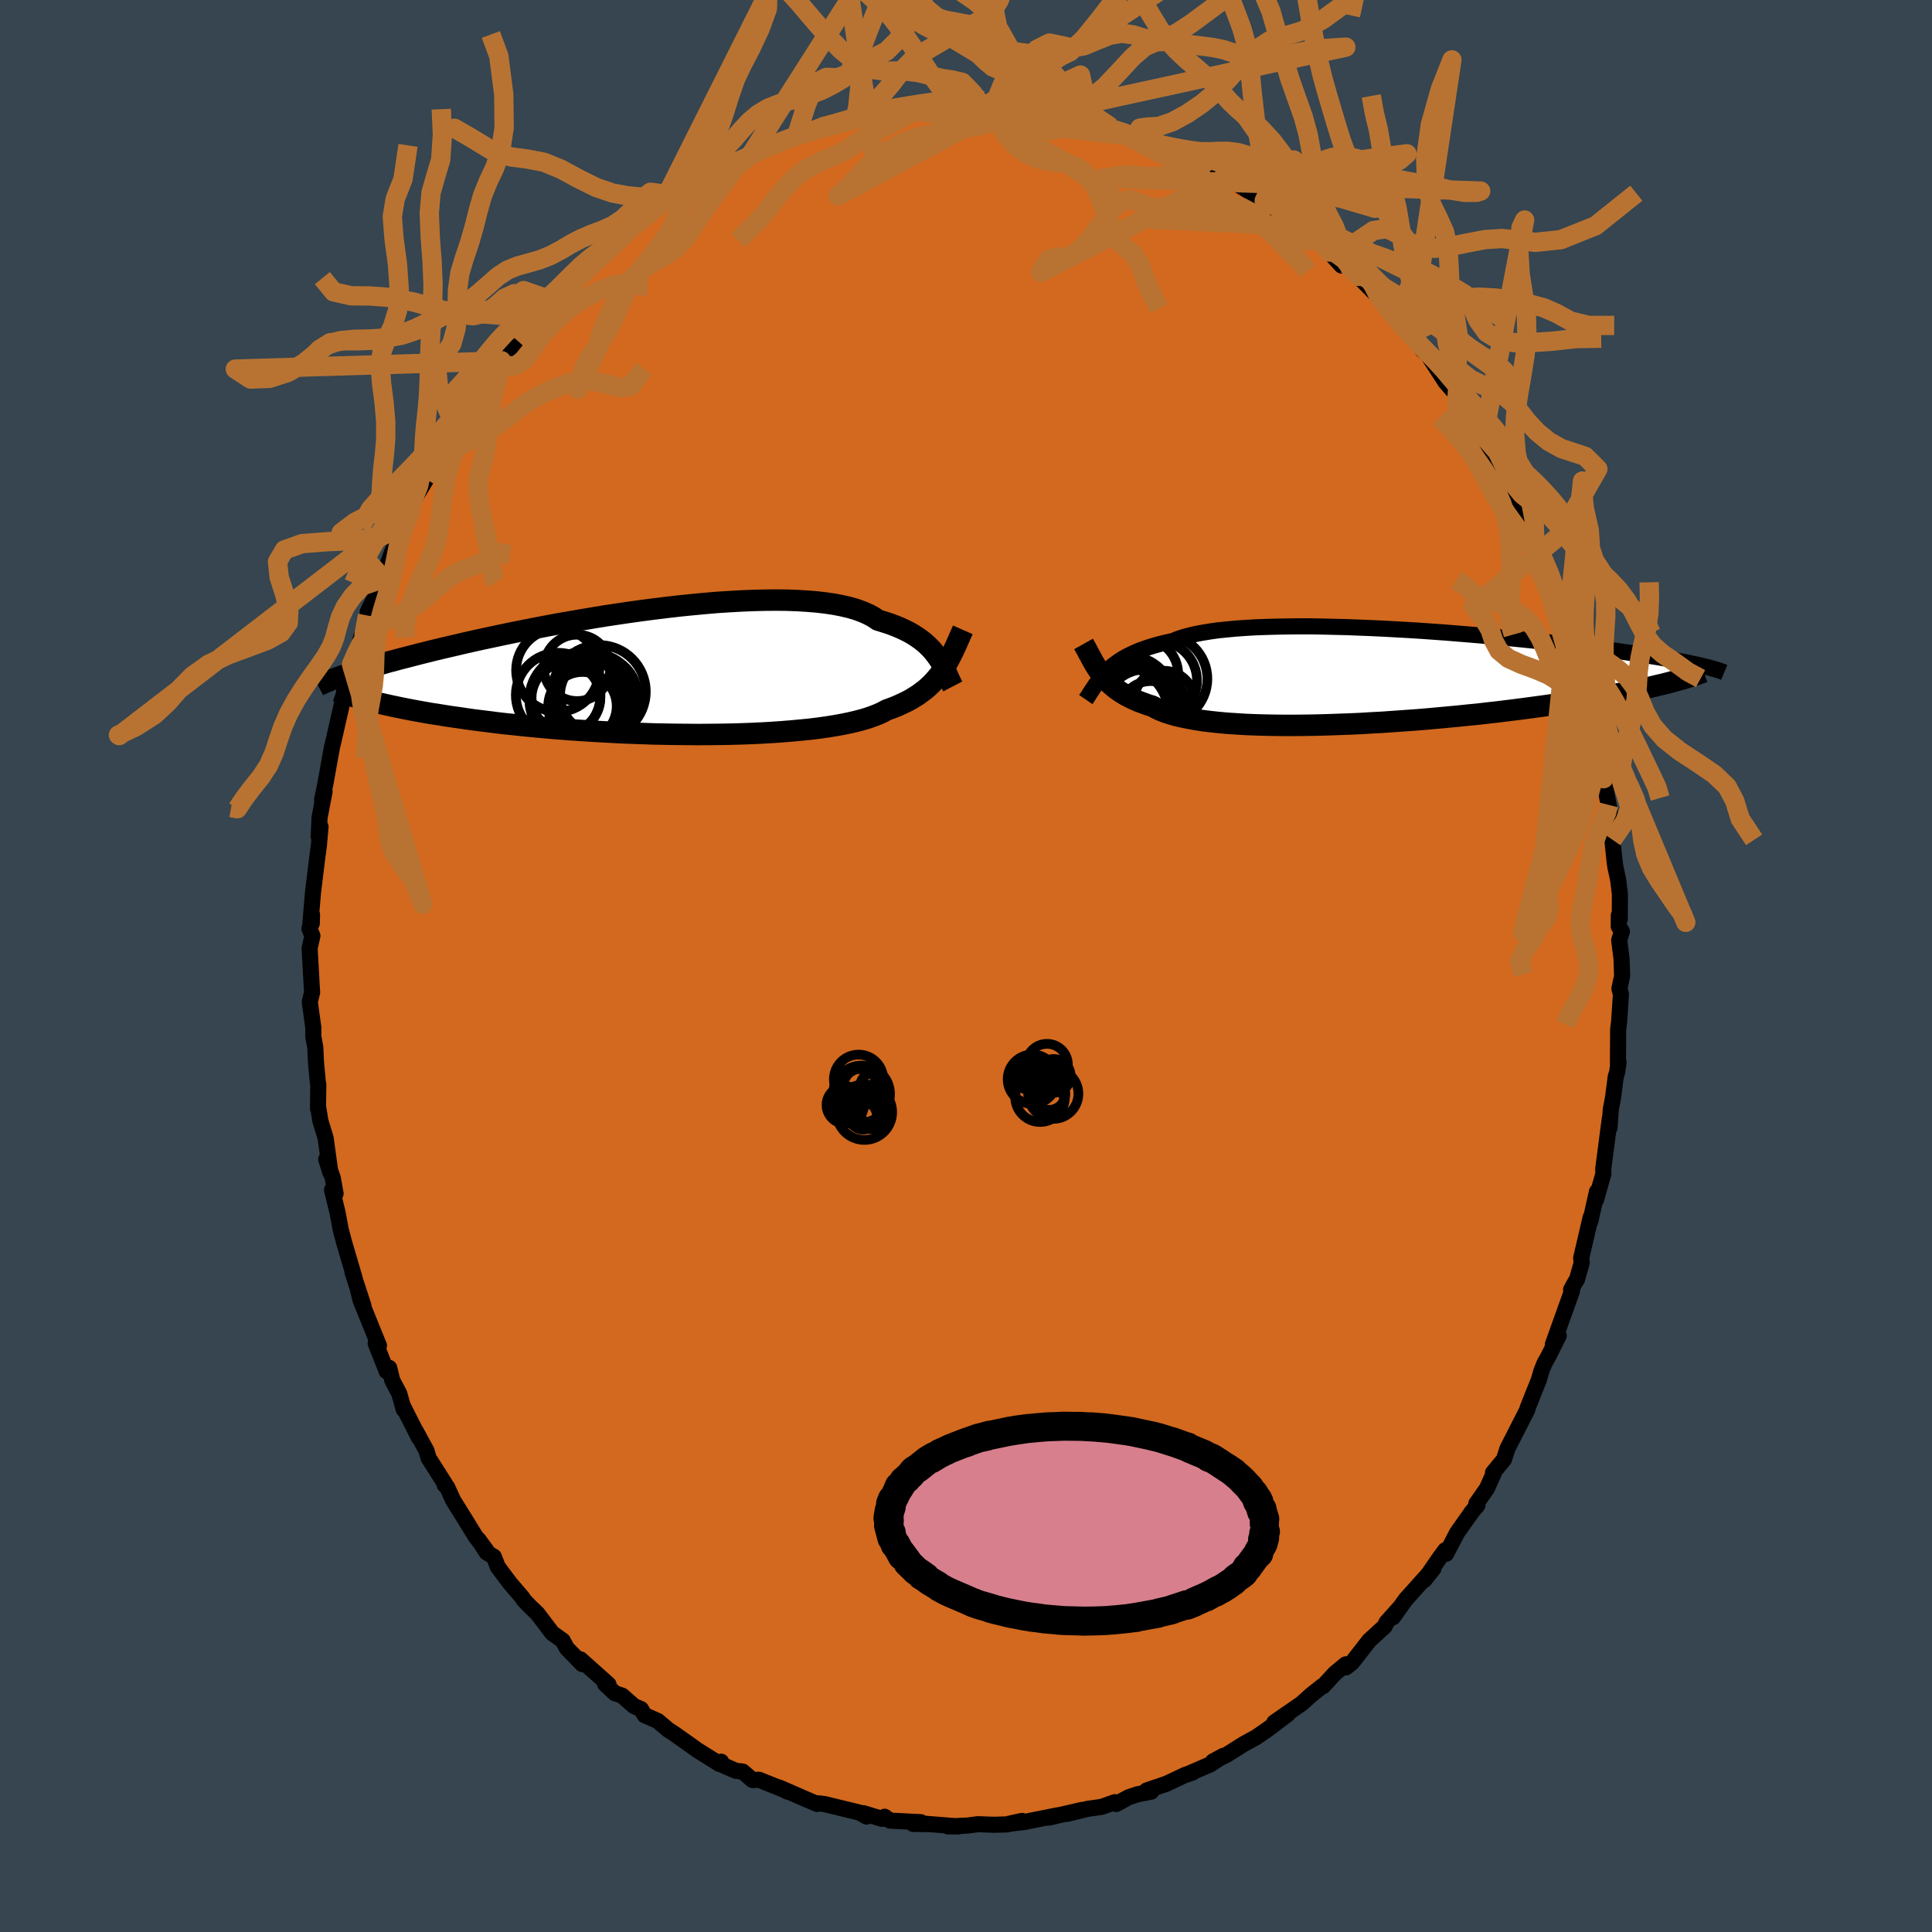 <svg viewBox="-100 -100 200 200" xmlns="http://www.w3.org/2000/svg" width="500" height="500" id="face-svg">
    <defs>
      <clipPath id="leftEyeClipPath">
        <polyline points="29.47,-1.65 29.24,-1.96 29,-2.27 28.73,-2.57 28.43,-2.87 28.11,-3.16 27.76,-3.44 27.38,-3.71 26.97,-3.98 26.54,-4.23 26.07,-4.47 25.57,-4.7 25.04,-4.92 24.48,-5.13 23.89,-5.32 23.27,-5.51 22.81,-5.82 22.29,-6.1 21.7,-6.36 21.05,-6.6 20.33,-6.81 19.56,-6.99 18.73,-7.15 17.85,-7.28 16.91,-7.39 15.92,-7.47 14.89,-7.53 13.81,-7.57 12.69,-7.58 11.54,-7.57 10.36,-7.54 9.15,-7.49 7.91,-7.42 6.65,-7.34 5.37,-7.23 4.09,-7.11 2.79,-6.98 1.49,-6.83 0.18,-6.67 -1.12,-6.5 -2.42,-6.32 -3.71,-6.13 -4.98,-5.94 -6.25,-5.73 -7.49,-5.52 -8.72,-5.31 -9.92,-5.1 -11.1,-4.88 -12.25,-4.66 -13.37,-4.44 -14.47,-4.22 -15.53,-4 -16.56,-3.78 -17.55,-3.57 -18.51,-3.36 -19.44,-3.15 -20.33,-2.94 -21.19,-2.74 -22.01,-2.55 -22.79,-2.36 -23.55,-2.17 -24.27,-1.99 -24.96,-1.81 -25.62,-1.64 -26.25,-1.48 -26.86,-1.31 -27.44,-1.16 -27.99,-1 -28.51,-0.86 -29.01,-0.71 -29.49,-0.57 -29.94,-0.44 -30.36,-0.31 -30.77,-0.19 -31.15,-0.07 -31.51,0.05 -31.84,0.16 -32.16,0.27 -32.46,0.37 -32.74,0.47 -29.31,2.86 -28.88,2.97 -28.43,3.08 -27.96,3.18 -27.48,3.29 -26.97,3.4 -26.45,3.51 -25.91,3.62 -25.35,3.73 -24.78,3.84 -24.18,3.95 -23.56,4.06 -22.92,4.17 -22.26,4.27 -21.58,4.38 -20.88,4.49 -20.15,4.59 -19.41,4.7 -18.64,4.81 -17.84,4.91 -17.02,5.01 -16.18,5.12 -15.32,5.22 -14.42,5.31 -13.51,5.41 -12.57,5.5 -11.61,5.59 -10.62,5.68 -9.62,5.76 -8.59,5.84 -7.55,5.91 -6.49,5.98 -5.41,6.04 -4.32,6.1 -3.22,6.16 -2.1,6.2 -0.98,6.24 0.15,6.28 1.28,6.3 2.42,6.32 3.55,6.33 4.68,6.34 5.81,6.33 6.93,6.32 8.04,6.3 9.13,6.27 10.21,6.23 11.27,6.18 12.31,6.12 13.32,6.05 14.31,5.97 15.27,5.88 16.2,5.79 17.09,5.68 17.95,5.56 18.77,5.43 19.55,5.29 20.29,5.14 20.98,4.98 21.63,4.81 22.24,4.63 22.8,4.43 23.31,4.23 23.77,4.02 24.19,3.79 24.72,3.6 25.23,3.4 25.71,3.18 26.18,2.96 26.62,2.73 27.03,2.48 27.43,2.23 27.8,1.96 28.16,1.69 28.49,1.4 28.81,1.1 29.11,0.78 29.39,0.46 29.66,0.12 29.91,-0.23" />
      </clipPath>
      <clipPath id="rightEyeClipPath">
        <polyline points="-29.33,-0.67 -29.05,-0.94 -28.75,-1.19 -28.42,-1.44 -28.08,-1.68 -27.71,-1.92 -27.32,-2.14 -26.9,-2.35 -26.45,-2.56 -25.98,-2.76 -25.48,-2.94 -24.95,-3.12 -24.39,-3.29 -23.81,-3.45 -23.19,-3.6 -22.55,-3.74 -22.05,-3.94 -21.49,-4.13 -20.88,-4.3 -20.2,-4.46 -19.47,-4.6 -18.68,-4.73 -17.83,-4.85 -16.94,-4.94 -15.99,-5.03 -15,-5.1 -13.97,-5.16 -12.89,-5.2 -11.78,-5.23 -10.63,-5.25 -9.46,-5.26 -8.25,-5.26 -7.03,-5.24 -5.79,-5.21 -4.53,-5.18 -3.26,-5.13 -1.98,-5.08 -0.7,-5.02 0.58,-4.95 1.86,-4.88 3.14,-4.8 4.4,-4.71 5.66,-4.62 6.89,-4.52 8.11,-4.42 9.31,-4.32 10.49,-4.21 11.64,-4.1 12.77,-3.99 13.87,-3.88 14.94,-3.77 15.97,-3.65 16.98,-3.54 17.95,-3.43 18.89,-3.31 19.79,-3.2 20.66,-3.09 21.5,-2.98 22.3,-2.87 23.07,-2.77 23.8,-2.66 24.5,-2.56 25.18,-2.46 25.82,-2.36 26.44,-2.27 27.02,-2.17 27.59,-2.08 28.12,-1.99 28.63,-1.9 29.12,-1.82 29.58,-1.73 30.02,-1.65 30.43,-1.57 30.82,-1.49 31.19,-1.41 31.53,-1.34 31.86,-1.27 32.17,-1.2 32.45,-1.13 32.72,-1.06 28.98,0.53 28.55,0.64 28.1,0.75 27.63,0.86 27.14,0.98 26.63,1.09 26.11,1.21 25.56,1.32 25,1.44 24.41,1.56 23.8,1.68 23.18,1.8 22.53,1.92 21.86,2.03 21.17,2.15 20.46,2.27 19.72,2.39 18.97,2.52 18.18,2.64 17.38,2.76 16.55,2.88 15.69,3 14.81,3.12 13.91,3.24 12.98,3.36 12.02,3.48 11.05,3.6 10.05,3.71 9.03,3.83 7.99,3.93 6.93,4.04 5.86,4.14 4.77,4.24 3.67,4.34 2.55,4.43 1.42,4.51 0.29,4.59 -0.85,4.67 -1.99,4.73 -3.14,4.8 -4.28,4.85 -5.42,4.89 -6.55,4.93 -7.67,4.96 -8.78,4.98 -9.88,4.99 -10.96,4.99 -12.02,4.98 -13.05,4.96 -14.06,4.93 -15.04,4.89 -15.99,4.83 -16.91,4.77 -17.79,4.69 -18.64,4.6 -19.44,4.5 -20.2,4.38 -20.92,4.25 -21.59,4.11 -22.22,3.96 -22.8,3.79 -23.33,3.62 -23.81,3.43 -24.25,3.22 -24.63,3.01 -25.14,2.85 -25.63,2.67 -26.09,2.5 -26.52,2.31 -26.94,2.11 -27.33,1.91 -27.7,1.69 -28.04,1.47 -28.37,1.24 -28.67,1 -28.96,0.75 -29.23,0.5 -29.48,0.24 -29.71,-0.03 -29.93,-0.31" />
      </clipPath>
      <filter id="fuzzy">
        <feTurbulence id="turbulence" baseFrequency="0.05" numOctaves="3" type="noise" result="noise" />
        <feDisplacementMap in="SourceGraphic" in2="noise" scale="2" />
      </filter>
      <linearGradient id="rainbowGradient" x1="0%" y1="0%" x2="100%" y2="0%">
        <stop offset="0%" style="stop-color: [object Object]; stop-opacity: 1" />
        <stop offset="50%" style="stop-color: [object Object]; stop-opacity: 1" />
        <stop offset="100%" style="stop-color: [object Object]; stop-opacity: 1" />
      </linearGradient>
    </defs>
    <rect x="-100" y="-100" width="100%" height="100%" fill="rgb(54, 69, 79)" />
    <polyline id="faceContour" points="67.86,-0.75 67.92,1.02 67.64,2.36 67.8,2.91 67.61,5.75 67.51,6.58 67.49,10.44 67.55,9.98 67.41,10.99 67.26,11.46 66.97,13.7 66.75,14.83 66.62,16.74 66.65,15.77 66.01,20.67 65.97,20.96 65.98,21.51 65.22,24.2 65.32,23.35 64.62,26.47 64.66,26.04 63.68,30.24 63.74,30.71 63.24,32.47 63.06,32.73 62.64,33.5 62.74,33.62 60.75,39.18 61.22,37.96 61.36,38.26 60.35,40.29 59.88,41.14 59.56,41.94 59.3,42.85 58.84,43.99 58.13,45.78 58.11,45.92 56.05,49.96 55.69,51.08 54.55,52.46 54.63,52.52 53.93,54.08 52.82,55.67 52.95,55.82 52.31,56.57 52.31,56.59 50.85,58.65 49.7,60.85 49.61,60.48 48.99,61.32 47.45,63.56 48.4,62.36 45.54,65.55 45.09,66.17 44.21,67.41 44.8,66.53 43.53,67.95 43.34,68.36 41.74,69.83 39.97,72.1 39.35,72.6 39.32,72.29 38.18,73.23 36.97,74.55 36.89,74.54 35.72,75.47 34.76,76.34 31.91,78.31 32.66,77.79 33.32,77.44 31.31,78.96 30.05,79.83 28.77,80.53 26.96,81.67 25.57,82.34 26.65,81.76 25.28,82.65 22.88,83.69 23.45,83.49 22.71,83.73 20.76,84.65 18.7,85.35 19.18,85.47 17.73,85.75 16.82,86.06 15.55,86.75 15.42,86.56 14.03,87.05 12.65,87.24 10.46,87.77 11.98,87.37 8.56,88.16 9.49,87.92 6.69,88.48 6.07,88.61 4.43,88.8 5.8,88.5 4.26,88.86 2.93,88.9 1.23,88.84 0.16,88.98 -1.86,89.07 -0.77,89.07 -4.65,88.76 -4.19,88.83 -5.47,88.81 -4.68,88.63 -7.87,88.47 -8.42,88.07 -8.68,88.29 -10.63,87.7 -10.3,88.05 -11.01,87.64 -14.68,86.75 -15.29,86.68 -15.4,86.75 -16.92,86.1 -19.37,85.03 -18.45,85.48 -18.33,85.48 -21.43,84.24 -22.1,84.27 -23.12,83.39 -23.84,83.31 -25.16,82.73 -25.35,82.37 -25.51,82.61 -27.8,81.18 -28.75,80.5 -30.29,79.41 -30.8,79.09 -31.91,78.15 -33.26,77.56 -33.65,76.92 -34.37,76.61 -35.6,75.53 -36.35,75.28 -37.36,74.33 -37.01,74.37 -39.91,71.78 -39.72,72.27 -40.58,71.38 -41.31,70.64 -41.75,69.83 -42.83,69.06 -44.38,67.02 -45.11,66.33 -45.77,65.64 -45.91,65.4 -47.18,63.92 -48.47,62.2 -48.88,61.15 -49.62,60.71 -50.49,59.36 -49.58,60.6 -50.74,59.1 -52.02,57.03 -53.09,55.31 -53.71,53.95 -53.97,53.72 -53.91,53.65 -55.63,50.94 -55.85,50.18 -56.95,48.16 -56.63,48.84 -58.27,45.6 -58.21,45.9 -58.67,44.26 -59.39,42.9 -59.71,41.6 -59.97,41.96 -61.11,39.07 -60.77,39.3 -62.67,34.61 -63.02,33.19 -62.37,35.2 -63.51,31.7 -63.28,32.35 -63.9,30.24 -64.36,28.68 -64.74,27.24 -65.05,25.55 -65.63,23.18 -65.26,23.56 -65.55,21.95 -66.23,20.01 -65.8,21.38 -66.29,17.81 -66.84,16.02 -67.04,14.75 -67.08,14.77 -67.05,12.25 -67.1,12.01 -67.29,9.97 -67.36,8.43 -67.57,7.28 -67.56,6.42 -67.93,3.72 -67.69,2.72 -67.72,2.27 -67.95,-1.83 -67.66,-3.12 -67.97,-3.89 -67.72,-4.42 -67.7,-5.32 -67.87,-4.43 -67.59,-7.7 -67.18,-11.04 -66.99,-12.46 -66.82,-14.41 -67.01,-13.4 -66.92,-15.36 -66.4,-18.06 -66.66,-17.18 -66.3,-18.96 -65.89,-21.24 -65.62,-22.72 -65.62,-22.74 -65.56,-22.94 -64.43,-27.88 -64.28,-29.27 -64,-28.8 -63.32,-31.35 -63.61,-31.23 -63.21,-32.34 -62.54,-34.06 -62.78,-33.44 -61.95,-36.28 -61.93,-36.68 -61.16,-38.24 -60.33,-40.09 -59.93,-41.43 -59.35,-43.01 -58.28,-45.56 -57.49,-47.05 -57.46,-46.94 -57.75,-46.64 -57.62,-47.49 -55.8,-50.51 -55.87,-50.4 -54.38,-53.18 -53.76,-54.05 -54.49,-53.23 -52.59,-56.2 -53.11,-55.17 -52.05,-57 -51.32,-58.3 -50.67,-58.79 -49.39,-61.24 -48.19,-62.31 -48.09,-62.66 -48.26,-62.62 -46.52,-64.81 -45.08,-66.31 -44.91,-66.73 -45.06,-66.88 -42.75,-68.85 -42.37,-69.18 -41.58,-70.27 -42.14,-69.66 -39.23,-72.73 -39.53,-72.58 -37.1,-74.6 -37.67,-73.84 -36.74,-74.94 -35.4,-75.62 -33.64,-77.3 -33.48,-77.33 -31.37,-79.01 -31.46,-78.95 -30.54,-79.37 -29.52,-79.95 -30.09,-79.6 -27.55,-81.1 -28.52,-80.96 -24.61,-82.88 -25.84,-82.32 -24.81,-82.79 -21.87,-84.01 -22.35,-83.88 -21.4,-84.38 -21.73,-84.44 -18.01,-85.89 -17.43,-85.96 -17.52,-86 -15.94,-86.43 -14.47,-87.12 -13.79,-86.9 -11.48,-87.56 -11,-87.83 -10.77,-87.79 -9.95,-88.17 -8.65,-88.33 -6.69,-88.37 -6.5,-88.61 -5.56,-88.74 -3.8,-88.71 -1.62,-89.12 -1.81,-89.07 -0.48,-89.17 0.57,-89.06 1.76,-88.85 2.74,-88.9 3.79,-88.79 2.57,-88.96 3.68,-88.79 5.37,-88.75 7.83,-88.25 7.83,-88.21 9.47,-87.91 10.51,-87.91 10.5,-88.01 12.91,-87.4 15.01,-86.83 14.06,-86.8 16.69,-86.26 17.57,-85.86 17.39,-85.8 18.52,-85.5 18.79,-85.28 22.05,-84.16 21.3,-84.63 24.36,-82.97 24.67,-82.79 24.56,-82.89 25.24,-82.48 26.11,-82.13 26.83,-81.62 28.4,-80.74 30.87,-79.22 30.32,-79.31 32.38,-78.34 33.65,-77.11 32.18,-78.16 34.45,-76.59 35.37,-75.93 36.19,-75.23 36.8,-74.86 37.6,-73.91 38.88,-72.51 39.2,-72.63 39.42,-72.61 40.62,-71.39 42.37,-69.6 42.73,-69.3 44.04,-67.56 44.68,-66.89 44.51,-67.02 46.04,-65.43 47.57,-63.51 47.26,-63.75 47.74,-63.38 49.64,-60.45 50.91,-58.99 50.8,-58.57 51.19,-58.18 52.83,-55.77 53.21,-55.44 54.24,-53.61 53.59,-54.85 54.49,-53.01 56.2,-50.14 57.06,-48.05 57.07,-48.42 57.1,-48.2 58.07,-45.68 58.88,-44.05 59.34,-43.69 59.21,-43.17 59.75,-42.35 61.03,-39.33 60.75,-39.76 61.55,-37.28 61.81,-36.19 62.32,-35 62.81,-33.19 62.94,-33.08 63.54,-30.89 64.22,-28.89 64.03,-29.68 64.13,-28.36 64.87,-25.79 65.09,-25.46 65.02,-24.58 65.68,-21.87 66.22,-19.82 66.01,-19.39 66.52,-16.68 66.63,-16.13 66.78,-14.92 66.91,-13.08 67.15,-10.75 67.22,-10.27 67.51,-8.93 67.69,-7.45 67.68,-4.84 67.58,-5.24 67.57,-4.1 67.9,-3.58 67.62,-2.67 67.86,-0.75 67.92,1.02" fill="rgb(210, 105, 30)" stroke="black" stroke-width="1.667" stroke-linejoin="round" filter="url(#fuzzy)" />
    <g transform="translate(43.94 -29.9)">
      <polyline id="rightCountour" points="-29.33,-0.67 -29.05,-0.94 -28.75,-1.19 -28.42,-1.44 -28.08,-1.68 -27.71,-1.92 -27.32,-2.14 -26.9,-2.35 -26.45,-2.56 -25.98,-2.76 -25.48,-2.94 -24.95,-3.12 -24.39,-3.29 -23.81,-3.45 -23.19,-3.6 -22.55,-3.74 -22.05,-3.94 -21.49,-4.13 -20.88,-4.3 -20.2,-4.46 -19.47,-4.6 -18.68,-4.73 -17.83,-4.85 -16.94,-4.94 -15.99,-5.03 -15,-5.1 -13.97,-5.16 -12.89,-5.2 -11.78,-5.23 -10.63,-5.25 -9.46,-5.26 -8.25,-5.26 -7.03,-5.24 -5.79,-5.21 -4.53,-5.18 -3.26,-5.13 -1.98,-5.08 -0.7,-5.02 0.58,-4.95 1.86,-4.88 3.14,-4.8 4.4,-4.71 5.66,-4.62 6.89,-4.52 8.11,-4.42 9.31,-4.32 10.49,-4.21 11.64,-4.1 12.77,-3.99 13.87,-3.88 14.94,-3.77 15.97,-3.65 16.98,-3.54 17.95,-3.43 18.89,-3.31 19.79,-3.2 20.66,-3.09 21.5,-2.98 22.3,-2.87 23.07,-2.77 23.8,-2.66 24.5,-2.56 25.18,-2.46 25.82,-2.36 26.44,-2.27 27.02,-2.17 27.59,-2.08 28.12,-1.99 28.63,-1.9 29.12,-1.82 29.58,-1.73 30.02,-1.65 30.43,-1.57 30.82,-1.49 31.19,-1.41 31.53,-1.34 31.86,-1.27 32.17,-1.2 32.45,-1.13 32.72,-1.06 28.98,0.53 28.55,0.64 28.1,0.75 27.63,0.86 27.14,0.98 26.63,1.09 26.11,1.21 25.56,1.32 25,1.44 24.41,1.56 23.8,1.68 23.18,1.8 22.53,1.92 21.86,2.03 21.17,2.15 20.46,2.27 19.72,2.39 18.97,2.52 18.18,2.64 17.38,2.76 16.55,2.88 15.69,3 14.81,3.12 13.91,3.24 12.98,3.36 12.02,3.48 11.05,3.6 10.05,3.71 9.03,3.83 7.99,3.93 6.93,4.04 5.86,4.14 4.77,4.24 3.67,4.34 2.55,4.43 1.42,4.51 0.29,4.59 -0.85,4.67 -1.99,4.73 -3.14,4.8 -4.28,4.85 -5.42,4.89 -6.55,4.93 -7.67,4.96 -8.78,4.98 -9.88,4.99 -10.96,4.99 -12.02,4.98 -13.05,4.96 -14.06,4.93 -15.04,4.89 -15.99,4.83 -16.91,4.77 -17.79,4.69 -18.64,4.6 -19.44,4.5 -20.2,4.38 -20.92,4.25 -21.59,4.11 -22.22,3.96 -22.8,3.79 -23.33,3.62 -23.81,3.43 -24.25,3.22 -24.63,3.01 -25.14,2.85 -25.63,2.67 -26.09,2.5 -26.52,2.31 -26.94,2.11 -27.33,1.91 -27.7,1.69 -28.04,1.47 -28.37,1.24 -28.67,1 -28.96,0.75 -29.23,0.5 -29.48,0.24 -29.71,-0.03 -29.93,-0.31" fill="white" stroke="white" stroke-width="0" stroke-linejoin="round" filter="url(#fuzzy)" />
    </g>
    <g transform="translate(-32.39 -30.3)">
      <polyline id="leftCountour" points="29.47,-1.65 29.24,-1.96 29,-2.27 28.73,-2.57 28.43,-2.87 28.11,-3.16 27.76,-3.44 27.38,-3.71 26.97,-3.98 26.54,-4.23 26.07,-4.47 25.57,-4.7 25.04,-4.92 24.48,-5.13 23.89,-5.32 23.27,-5.51 22.81,-5.82 22.29,-6.1 21.7,-6.36 21.05,-6.6 20.33,-6.81 19.56,-6.99 18.73,-7.15 17.85,-7.28 16.91,-7.39 15.92,-7.47 14.89,-7.53 13.81,-7.57 12.69,-7.58 11.54,-7.57 10.36,-7.54 9.15,-7.49 7.91,-7.42 6.65,-7.34 5.37,-7.23 4.09,-7.11 2.79,-6.98 1.49,-6.83 0.18,-6.67 -1.12,-6.5 -2.42,-6.32 -3.71,-6.13 -4.98,-5.94 -6.25,-5.73 -7.49,-5.52 -8.72,-5.31 -9.92,-5.1 -11.1,-4.88 -12.25,-4.66 -13.37,-4.44 -14.47,-4.22 -15.53,-4 -16.56,-3.78 -17.55,-3.57 -18.51,-3.36 -19.44,-3.15 -20.33,-2.94 -21.19,-2.74 -22.01,-2.55 -22.79,-2.36 -23.55,-2.17 -24.27,-1.99 -24.96,-1.81 -25.62,-1.64 -26.25,-1.48 -26.86,-1.31 -27.44,-1.16 -27.99,-1 -28.51,-0.86 -29.01,-0.71 -29.49,-0.57 -29.94,-0.44 -30.36,-0.31 -30.77,-0.19 -31.15,-0.07 -31.51,0.05 -31.84,0.16 -32.16,0.27 -32.46,0.37 -32.74,0.47 -29.31,2.86 -28.88,2.97 -28.43,3.08 -27.96,3.18 -27.48,3.29 -26.97,3.4 -26.45,3.51 -25.91,3.62 -25.35,3.73 -24.78,3.84 -24.18,3.95 -23.56,4.06 -22.92,4.17 -22.26,4.27 -21.58,4.38 -20.88,4.49 -20.15,4.59 -19.41,4.7 -18.64,4.81 -17.84,4.91 -17.02,5.01 -16.18,5.12 -15.32,5.22 -14.42,5.31 -13.51,5.41 -12.57,5.5 -11.61,5.59 -10.62,5.68 -9.62,5.76 -8.59,5.84 -7.55,5.91 -6.49,5.98 -5.41,6.04 -4.32,6.1 -3.22,6.16 -2.1,6.2 -0.98,6.24 0.15,6.28 1.28,6.3 2.42,6.32 3.55,6.33 4.68,6.34 5.81,6.33 6.93,6.32 8.04,6.3 9.13,6.27 10.21,6.23 11.27,6.18 12.31,6.12 13.32,6.05 14.31,5.97 15.27,5.88 16.2,5.79 17.09,5.68 17.95,5.56 18.77,5.43 19.55,5.29 20.29,5.14 20.98,4.98 21.63,4.81 22.24,4.63 22.8,4.43 23.31,4.23 23.77,4.02 24.19,3.79 24.72,3.6 25.23,3.4 25.71,3.18 26.18,2.96 26.62,2.73 27.03,2.48 27.43,2.23 27.8,1.96 28.16,1.69 28.49,1.4 28.81,1.1 29.11,0.78 29.39,0.46 29.66,0.12 29.91,-0.23" fill="white" stroke="white" stroke-width="0" stroke-linejoin="round" filter="url(#fuzzy)" />
    </g>
    <g transform="translate(43.94 -29.9)">
      <polyline id="rightUpper" points="-31.54,2.32 -31.32,2 -31.12,1.68 -30.92,1.37 -30.71,1.06 -30.51,0.76 -30.29,0.46 -30.07,0.17 -29.84,-0.12 -29.59,-0.4 -29.33,-0.67 -29.05,-0.94 -28.75,-1.19 -28.42,-1.44 -28.08,-1.68 -27.71,-1.92 -27.32,-2.14 -26.9,-2.35 -26.45,-2.56 -25.98,-2.76 -25.48,-2.94 -24.95,-3.12 -24.39,-3.29 -23.81,-3.45 -23.19,-3.6 -22.55,-3.74 -22.05,-3.94 -21.49,-4.13 -20.88,-4.3 -20.2,-4.46 -19.47,-4.6 -18.68,-4.73 -17.83,-4.85 -16.94,-4.94 -15.99,-5.03 -15,-5.1 -13.97,-5.16 -12.89,-5.2 -11.78,-5.23 -10.63,-5.25 -9.46,-5.26 -8.25,-5.26 -7.03,-5.24 -5.79,-5.21 -4.53,-5.18 -3.26,-5.13 -1.98,-5.08 -0.7,-5.02 0.58,-4.95 1.86,-4.88 3.14,-4.8 4.4,-4.71 5.66,-4.62 6.89,-4.52 8.11,-4.42 9.31,-4.32 10.49,-4.21 11.64,-4.1 12.77,-3.99 13.87,-3.88 14.94,-3.77 15.97,-3.65 16.98,-3.54 17.95,-3.43 18.89,-3.31 19.79,-3.2 20.66,-3.09 21.5,-2.98 22.3,-2.87 23.07,-2.77 23.8,-2.66 24.5,-2.56 25.18,-2.46 25.82,-2.36 26.44,-2.27 27.02,-2.17 27.59,-2.08 28.12,-1.99 28.63,-1.9 29.12,-1.82 29.58,-1.73 30.02,-1.65 30.43,-1.57 30.82,-1.49 31.19,-1.41 31.53,-1.34 31.86,-1.27 32.17,-1.2 32.45,-1.13 32.72,-1.06 32.97,-1 33.21,-0.93 33.43,-0.87 33.63,-0.81 33.82,-0.76 33.99,-0.7 34.15,-0.64 34.3,-0.59 34.43,-0.54 34.55,-0.49" fill="none" stroke="black" stroke-width="1.667" stroke-linejoin="round" filter="url(#fuzzy)" />
      <polyline id="rightLower" points="-31.77,-3.44 -31.58,-3.1 -31.4,-2.77 -31.23,-2.44 -31.05,-2.12 -30.88,-1.8 -30.71,-1.49 -30.53,-1.19 -30.34,-0.89 -30.14,-0.59 -29.93,-0.31 -29.71,-0.03 -29.48,0.24 -29.23,0.5 -28.96,0.75 -28.67,1 -28.37,1.24 -28.04,1.47 -27.7,1.69 -27.33,1.91 -26.94,2.11 -26.52,2.31 -26.09,2.5 -25.63,2.67 -25.14,2.85 -24.63,3.01 -24.25,3.22 -23.81,3.43 -23.33,3.62 -22.8,3.79 -22.22,3.96 -21.59,4.11 -20.92,4.25 -20.2,4.38 -19.44,4.5 -18.64,4.6 -17.79,4.69 -16.91,4.77 -15.99,4.83 -15.04,4.89 -14.06,4.93 -13.05,4.96 -12.02,4.98 -10.96,4.99 -9.88,4.99 -8.78,4.98 -7.67,4.96 -6.55,4.93 -5.42,4.89 -4.28,4.85 -3.14,4.8 -1.99,4.73 -0.85,4.67 0.29,4.59 1.42,4.51 2.55,4.43 3.67,4.34 4.77,4.24 5.86,4.14 6.93,4.04 7.99,3.93 9.03,3.83 10.05,3.71 11.05,3.6 12.02,3.48 12.98,3.36 13.91,3.24 14.81,3.12 15.69,3 16.55,2.88 17.38,2.76 18.18,2.64 18.97,2.52 19.72,2.39 20.46,2.27 21.17,2.15 21.86,2.03 22.53,1.92 23.18,1.8 23.8,1.68 24.41,1.56 25,1.44 25.56,1.32 26.11,1.21 26.63,1.09 27.14,0.98 27.63,0.86 28.1,0.75 28.55,0.64 28.98,0.53 29.4,0.41 29.8,0.3 30.18,0.2 30.54,0.09 30.9,-0.02 31.23,-0.13 31.55,-0.23 31.86,-0.34 32.15,-0.44 32.43,-0.54" fill="none" stroke="black" stroke-width="2.222" stroke-linejoin="round" filter="url(#fuzzy)" />
      <circle r="3.22" cx="-24.821" cy="3.625" stroke="black" fill="none" stroke-width="1.0" filter="url(#fuzzy)" clip-path="url(#rightEyeClipPath)" /><circle r="4.576" cx="-23.531" cy="0.17" stroke="black" fill="none" stroke-width="1.0" filter="url(#fuzzy)" clip-path="url(#rightEyeClipPath)" /><circle r="3.552" cx="-25.806" cy="2.745" stroke="black" fill="none" stroke-width="1.0" filter="url(#fuzzy)" clip-path="url(#rightEyeClipPath)" /><circle r="4.334" cx="-25.336" cy="3.52" stroke="black" fill="none" stroke-width="1.0" filter="url(#fuzzy)" clip-path="url(#rightEyeClipPath)" /><circle r="4.746" cx="-27.136" cy="2.535" stroke="black" fill="none" stroke-width="1.0" filter="url(#fuzzy)" clip-path="url(#rightEyeClipPath)" /><circle r="3.128" cx="-23.431" cy="2.465" stroke="black" fill="none" stroke-width="1.0" filter="url(#fuzzy)" clip-path="url(#rightEyeClipPath)" /><circle r="4.124" cx="-24.151" cy="0.355" stroke="black" fill="none" stroke-width="1.0" filter="url(#fuzzy)" clip-path="url(#rightEyeClipPath)" /><circle r="3.746" cx="-26.631" cy="2.42" stroke="black" fill="none" stroke-width="1.0" filter="url(#fuzzy)" clip-path="url(#rightEyeClipPath)" /><circle r="4.96" cx="-27.951" cy="3.8" stroke="black" fill="none" stroke-width="1.0" filter="url(#fuzzy)" clip-path="url(#rightEyeClipPath)" /><circle r="3.688" cx="-25.661" cy="-0.31" stroke="black" fill="none" stroke-width="1.0" filter="url(#fuzzy)" clip-path="url(#rightEyeClipPath)" />
      </g>
    <g transform="translate(-32.39 -30.3)">
      <polyline id="leftUpper" points="31.02,1.36 30.88,1.09 30.75,0.81 30.61,0.52 30.48,0.22 30.34,-0.09 30.19,-0.4 30.04,-0.71 29.86,-1.02 29.68,-1.34 29.47,-1.65 29.24,-1.96 29,-2.27 28.73,-2.57 28.43,-2.87 28.11,-3.16 27.76,-3.44 27.38,-3.71 26.97,-3.98 26.54,-4.23 26.07,-4.47 25.57,-4.7 25.04,-4.92 24.48,-5.13 23.89,-5.32 23.27,-5.51 22.81,-5.82 22.29,-6.1 21.7,-6.36 21.05,-6.6 20.33,-6.81 19.56,-6.99 18.73,-7.15 17.85,-7.28 16.91,-7.39 15.92,-7.47 14.89,-7.53 13.81,-7.57 12.69,-7.58 11.54,-7.57 10.36,-7.54 9.15,-7.49 7.91,-7.42 6.65,-7.34 5.37,-7.23 4.09,-7.11 2.79,-6.98 1.49,-6.83 0.18,-6.67 -1.12,-6.5 -2.42,-6.32 -3.71,-6.13 -4.98,-5.94 -6.25,-5.73 -7.49,-5.52 -8.72,-5.31 -9.92,-5.1 -11.1,-4.88 -12.25,-4.66 -13.37,-4.44 -14.47,-4.22 -15.53,-4 -16.56,-3.78 -17.55,-3.57 -18.51,-3.36 -19.44,-3.15 -20.33,-2.94 -21.19,-2.74 -22.01,-2.55 -22.79,-2.36 -23.55,-2.17 -24.27,-1.99 -24.96,-1.81 -25.62,-1.64 -26.25,-1.48 -26.86,-1.31 -27.44,-1.16 -27.99,-1 -28.51,-0.86 -29.01,-0.71 -29.49,-0.57 -29.94,-0.44 -30.36,-0.31 -30.77,-0.19 -31.15,-0.07 -31.51,0.05 -31.84,0.16 -32.16,0.27 -32.46,0.37 -32.74,0.47 -33,0.57 -33.25,0.66 -33.48,0.75 -33.69,0.84 -33.89,0.92 -34.07,1 -34.24,1.07 -34.4,1.15 -34.55,1.22 -34.68,1.29" fill="none" stroke="black" stroke-width="2.222" stroke-linejoin="round" filter="url(#fuzzy)" />
      <polyline id="leftLower" points="32.06,-4.5 31.84,-4 31.63,-3.53 31.43,-3.06 31.22,-2.61 31.02,-2.18 30.81,-1.76 30.6,-1.36 30.38,-0.97 30.15,-0.59 29.91,-0.23 29.66,0.12 29.39,0.46 29.11,0.78 28.81,1.1 28.49,1.4 28.16,1.69 27.8,1.96 27.43,2.23 27.03,2.48 26.62,2.73 26.18,2.96 25.71,3.18 25.23,3.4 24.72,3.6 24.19,3.79 23.77,4.02 23.31,4.23 22.8,4.43 22.24,4.63 21.63,4.81 20.98,4.98 20.29,5.14 19.55,5.29 18.77,5.43 17.95,5.56 17.09,5.68 16.2,5.79 15.27,5.88 14.31,5.97 13.32,6.05 12.31,6.12 11.27,6.18 10.21,6.23 9.13,6.27 8.04,6.3 6.93,6.32 5.81,6.33 4.68,6.34 3.55,6.33 2.42,6.32 1.28,6.3 0.15,6.28 -0.98,6.24 -2.1,6.2 -3.22,6.16 -4.32,6.1 -5.41,6.04 -6.49,5.98 -7.55,5.91 -8.59,5.84 -9.62,5.76 -10.62,5.68 -11.61,5.59 -12.57,5.5 -13.51,5.41 -14.42,5.31 -15.32,5.22 -16.18,5.12 -17.02,5.01 -17.84,4.91 -18.64,4.81 -19.41,4.7 -20.15,4.59 -20.88,4.49 -21.58,4.38 -22.26,4.27 -22.92,4.17 -23.56,4.06 -24.18,3.95 -24.78,3.84 -25.35,3.73 -25.91,3.62 -26.45,3.51 -26.97,3.4 -27.48,3.29 -27.96,3.18 -28.43,3.08 -28.88,2.97 -29.31,2.86 -29.72,2.75 -30.12,2.65 -30.5,2.54 -30.87,2.44 -31.22,2.33 -31.56,2.23 -31.88,2.13 -32.19,2.03 -32.49,1.93 -32.77,1.83" fill="none" stroke="black" stroke-width="2.222" stroke-linejoin="round" filter="url(#fuzzy)" />
      <circle r="4.302" cx="-9.88" cy="-0.312" stroke="black" fill="none" stroke-width="1.0" filter="url(#fuzzy)" clip-path="url(#leftEyeClipPath)" /><circle r="3.562" cx="-9.02" cy="2.533" stroke="black" fill="none" stroke-width="1.0" filter="url(#fuzzy)" clip-path="url(#leftEyeClipPath)" /><circle r="3.546" cx="-7.315" cy="3.408" stroke="black" fill="none" stroke-width="1.0" filter="url(#fuzzy)" clip-path="url(#leftEyeClipPath)" /><circle r="4.382" cx="-9.83" cy="2.258" stroke="black" fill="none" stroke-width="1.0" filter="url(#fuzzy)" clip-path="url(#leftEyeClipPath)" /><circle r="3.436" cx="-7.87" cy="-0.562" stroke="black" fill="none" stroke-width="1.0" filter="url(#fuzzy)" clip-path="url(#leftEyeClipPath)" /><circle r="3.786" cx="-6.15" cy="2.593" stroke="black" fill="none" stroke-width="1.0" filter="url(#fuzzy)" clip-path="url(#leftEyeClipPath)" /><circle r="3.998" cx="-5.635" cy="2.263" stroke="black" fill="none" stroke-width="1.0" filter="url(#fuzzy)" clip-path="url(#leftEyeClipPath)" /><circle r="4.122" cx="-6.02" cy="2.113" stroke="black" fill="none" stroke-width="1.0" filter="url(#fuzzy)" clip-path="url(#leftEyeClipPath)" /><circle r="4.822" cx="-5.58" cy="1.903" stroke="black" fill="none" stroke-width="1.0" filter="url(#fuzzy)" clip-path="url(#leftEyeClipPath)" /><circle r="4.764" cx="-8.05" cy="2.713" stroke="black" fill="none" stroke-width="1.0" filter="url(#fuzzy)" clip-path="url(#leftEyeClipPath)" />
    </g>
    <g id="hairs">
      <polyline points="66.91,-13.08 68.19,-14.92 68.73,-16.37 68.36,-17.63 67.9,-18.99 67.81,-20.58 68.11,-22.35 68.6,-24.19 69.06,-25.96 69.36,-27.58 69.5,-29.06 69.58,-30.45 69.76,-31.82 70.07,-33.28 70.45,-34.87 70.69,-36.49 70.75,-38.02 70.72,-39.72" fill="none" stroke="rgb(184, 115, 51)" stroke-width="2" stroke-linejoin="round" filter="url(#fuzzy)" /><polyline points="-21.48,-105.39 -19.32,-103.51 -17.74,-103.83 -16.38,-104.59 -15.09,-104.8 -13.85,-104.22 -12.65,-103.1 -11.44,-101.86 -10.22,-100.68 -8.98,-99.52 -7.7,-98.16 -6.4,-96.46 -5.06,-94.45 -3.72,-92.4 -2.47,-90.71 -1.38,-89.72 -0.43,-89.39 0.57,-89.06 -3.8,-88.71 -5.16,-88.54 -6.17,-88.05 -7.12,-87.49 -8.09,-87.01 -9.04,-86.58 -9.92,-86.1 -10.77,-85.55 -11.64,-84.96 -12.57,-84.39 -13.56,-83.9 -14.58,-83.48 -15.59,-83.04 -16.57,-82.49 -17.51,-81.78 -18.41,-80.9 -19.27,-79.94 -20.04,-78.99 -20.73,-78.07 -21.49,-77.17 -22.5,-76.18 -23.57,-75.1" fill="none" stroke="rgb(184, 115, 51)" stroke-width="2" stroke-linejoin="round" filter="url(#fuzzy)" /><polyline points="-6.5,-88.61 -5.33,-88.64 -3.97,-88.67 -2.74,-88.63 -1.66,-88.45 -0.67,-88.17 0.27,-87.9 1.14,-87.69 1.94,-87.55 2.69,-87.4 3.43,-87.16 4.22,-86.77 5.1,-86.24 6.06,-85.62 7.07,-84.99 8.1,-84.4 9.12,-83.84 10.13,-83.28 11.14,-82.65 12.16,-81.92 13.15,-81.12 14.1,-80.33 15.01,-79.67 15.76,-79.18 15.94,-78.63" fill="none" stroke="rgb(184, 115, 51)" stroke-width="2" stroke-linejoin="round" filter="url(#fuzzy)" /><polyline points="-8.65,-88.33 -9.68,-88.13 -10.44,-87.93 -11.19,-87.72 -12.06,-87.48 -13.07,-87.22 -14.15,-86.94 -15.25,-86.64 -16.31,-86.32 -17.35,-85.99 -18.4,-85.62 -19.48,-85.2 -20.52,-84.77 -21.43,-84.35 -22.19,-83.97 -23.04,-83.55 -24.81,-82.79" fill="none" stroke="rgb(184, 115, 51)" stroke-width="2" stroke-linejoin="round" filter="url(#fuzzy)" /><polyline points="-10.77,-87.79 -9.94,-89.18 -8.84,-90.02 -7.77,-91.24 -6.73,-92.6 -5.65,-93.72 -4.5,-94.54 -3.33,-95.22 -2.18,-95.9 -1.08,-96.56 -0.02,-97.13 1,-97.64 1.95,-98.17 2.76,-98.89 3.4,-99.9 3.97,-101.31 4.81,-103.25 6.42,-106.08 4.61,-108.02 3.39,-106.46 2.17,-105.5 0.97,-105.38 -0.19,-105.32 -1.33,-104.72 -2.48,-103.43 -3.65,-101.62 -4.84,-99.55 -6,-97.5 -7.12,-95.8 -8.23,-94.7 -9.33,-94.15 -10.29,-93.45 -10.92,-91.67 -11.2,-88.97 -11.48,-87.56" fill="none" stroke="rgb(184, 115, 51)" stroke-width="2" stroke-linejoin="round" filter="url(#fuzzy)" /><polyline points="-15.94,-86.43 -14.72,-86.91 -13.55,-87.22 -12.48,-87.53 -11.55,-87.83 -10.69,-88.11 -9.82,-88.34 -8.88,-88.54 -7.87,-88.72 -6.82,-88.9 -5.73,-89.08 -4.6,-89.26 -3.45,-89.42 -2.34,-89.55 -1.31,-89.65 -0.33,-89.71 0.68,-89.72 1.78,-89.59" fill="none" stroke="rgb(184, 115, 51)" stroke-width="2" stroke-linejoin="round" filter="url(#fuzzy)" /><polyline points="-17.52,-86 -16.56,-89.05 -15.61,-91.4 -14.45,-91.99 -13.27,-91.96 -12.26,-92.34 -11.43,-93.52 -10.67,-95.35 -9.85,-97.49 -8.95,-99.7 -7.95,-101.94 -6.87,-104.19 -5.65,-106.4 -4.25,-108.68 -2.89,-111.6 -2.34,-115.24 -22.35,-83.88 -22.82,-83.56 -23.81,-82.69 -24.68,-81.58 -25.46,-80.46 -26.24,-79.4 -26.97,-78.4 -27.64,-77.44 -28.24,-76.53 -28.81,-75.67 -29.41,-74.91 -30.11,-74.25 -30.92,-73.68 -31.85,-73.14 -32.82,-72.58 -33.76,-71.92 -34.62,-71.15 -35.36,-70.25 -36.01,-69.23 -36.65,-68.02 -37.3,-66.59 -37.92,-65.06 -37.99,-64.21 -40.19,-59.71 -39.99,-60.69 -39.49,-62.01 -38.92,-63.07 -38.3,-63.95 -37.65,-64.87 -37,-65.93 -36.4,-67.13 -35.83,-68.4 -35.26,-69.62 -34.62,-70.76 -33.9,-71.8 -33.11,-72.81 -32.31,-73.8 -31.55,-74.8 -30.87,-75.8 -30.29,-76.8 -29.79,-77.78 -29.3,-78.7 -28.72,-79.5 -27.95,-80.26 -26.85,-81.27 -24.61,-82.88 -29.52,-79.95 -29.37,-80.44 -28.72,-81.6 -27.84,-82.59 -26.85,-83.29 -25.87,-83.93 -24.94,-84.67 -24.09,-85.55 -23.27,-86.51 -22.43,-87.42 -21.51,-88.19 -20.51,-88.79 -19.43,-89.22 -18.32,-89.56 -17.19,-89.87 -16.06,-90.22 -14.91,-90.67 -13.78,-91.24 -12.72,-91.87 -11.85,-92.47 -11.2,-93.1 -10.64,-94.3" fill="none" stroke="rgb(184, 115, 51)" stroke-width="2" stroke-linejoin="round" filter="url(#fuzzy)" /><polyline points="-29.52,-79.95 -30.46,-79.65 -31.37,-79.54 -32.4,-79.54 -33.64,-79.6 -35.04,-79.73 -36.6,-80.02 -38.3,-80.6 -40.11,-81.5 -41.94,-82.49 -43.7,-83.21 -45.39,-83.53 -47.17,-83.77 -49.2,-84.49 -51.35,-85.8 -52.95,-86.72 -53.36,-85.95" fill="none" stroke="rgb(184, 115, 51)" stroke-width="2" stroke-linejoin="round" filter="url(#fuzzy)" /><polyline points="66.52,-16.68 66.3,-15.82 65.64,-14.45 65.07,-12.92 64.73,-11.44 64.51,-10.06 64.31,-8.75 64.09,-7.52 63.86,-6.37 63.67,-5.33 63.59,-4.37 63.68,-3.45 63.92,-2.49 64.24,-1.43 64.45,-0.26 64.41,0.98 64.02,2.25 63.35,3.55 62.57,4.9 62.07,6.05" fill="none" stroke="rgb(184, 115, 51)" stroke-width="2" stroke-linejoin="round" filter="url(#fuzzy)" /><polyline points="-52.5,-68.42 -51.72,-68.66 -50.52,-69.58 -49.43,-70.53 -48.46,-71.38 -47.49,-72.03 -46.41,-72.47 -45.27,-72.78 -44.12,-73.11 -43.01,-73.55 -41.94,-74.12 -40.9,-74.74 -39.83,-75.3 -38.75,-75.76 -37.65,-76.17 -36.55,-76.66 -35.5,-77.37 -34.5,-78.32 -33.58,-79.37 -32.66,-80.1 -31.62,-79.96 -30.54,-79.37 -30.54,-79.37 -30.06,-80.19 -29.63,-81.16 -28.96,-82.14 -28.12,-83.05 -27.22,-83.97 -26.38,-85.07 -25.65,-86.51 -25.03,-88.26 -24.46,-90.09 -23.87,-91.78 -23.15,-93.31 -22.27,-94.99 -21.31,-97.04 -20.56,-99.1 -20.51,-100.65 -31.37,-79.01 -32.85,-77.84 -33.97,-76.95 -35.04,-76.1 -36.03,-75.31 -36.93,-74.58 -37.79,-73.87 -38.65,-73.11 -39.53,-72.29 -40.4,-71.42 -41.23,-70.56 -42.02,-69.74 -42.78,-68.94 -43.54,-68.15 -44.29,-67.37 -44.95,-66.63 -45.57,-65.88 -46.52,-64.81" fill="none" stroke="rgb(184, 115, 51)" stroke-width="2" stroke-linejoin="round" filter="url(#fuzzy)" /><polyline points="-53.56,-58.66 -52.73,-59.69 -51.78,-60.75 -50.84,-61.81 -50,-62.81 -49.25,-63.74 -48.5,-64.63 -47.7,-65.49 -46.83,-66.29 -45.93,-67.04 -45.02,-67.74 -44.14,-68.43 -43.29,-69.14 -42.47,-69.89 -41.65,-70.7 -40.8,-71.55 -39.9,-72.42 -38.97,-73.22 -38.08,-73.89 -37.26,-74.43 -36.47,-74.96 -35.4,-75.62 -42.37,-69.18 -43.53,-69.06 -45.31,-69.47 -46.74,-69.6 -47.77,-69.13 -48.68,-68.32 -49.7,-67.61 -51.01,-67.31 -52.69,-67.5 -54.77,-68.06 -57.13,-68.72 -59.52,-69.2 -61.69,-69.36 -63.65,-69.38 -65.47,-69.79 -66.63,-71.21" fill="none" stroke="rgb(184, 115, 51)" stroke-width="2" stroke-linejoin="round" filter="url(#fuzzy)" /><polyline points="-68.65,-62.14 -67.94,-62.69 -66.95,-63.81 -65.82,-64.52 -64.43,-64.72 -62.87,-64.72 -61.33,-64.78 -59.86,-65.04 -58.42,-65.46 -57.01,-66 -55.67,-66.65 -54.4,-67.28 -53.09,-67.69 -51.59,-67.74 -49.89,-67.5 -48.24,-67.37 -47.04,-67.83 -46.45,-68.92 -45.79,-69.92 -42.75,-68.85" fill="none" stroke="rgb(184, 115, 51)" stroke-width="2" stroke-linejoin="round" filter="url(#fuzzy)" /><polyline points="-45.06,-66.88 -45.48,-67.05 -46.75,-67.29 -48.54,-67.63 -50.37,-67.95 -51.94,-68.02 -53.25,-67.73 -54.44,-67.13 -55.66,-66.42 -57,-65.77 -58.46,-65.29 -60.04,-65.01 -61.67,-64.91 -63.3,-64.88 -64.81,-64.73 -66.12,-64.28 -67.28,-63.44 -68.55,-62.41 -70.16,-61.46 -72.1,-60.83 -74.06,-60.76 -75.64,-61.79 -48.26,-62.62 -48.28,-62.46 -48.73,-61.83 -49.46,-60.85 -50.28,-59.73 -51.1,-58.63 -51.88,-57.61 -52.61,-56.7 -53.31,-55.86 -53.96,-55.04 -54.6,-54.19 -55.25,-53.25 -55.91,-52.24 -56.6,-51.19 -57.28,-50.16 -57.93,-49.21 -58.51,-48.36 -59.05,-47.54 -59.6,-46.64 -60.22,-45.55 -60.98,-44.24 -61.84,-42.79 -62.66,-41.3 -63.38,-39.63" fill="none" stroke="rgb(184, 115, 51)" stroke-width="2" stroke-linejoin="round" filter="url(#fuzzy)" /><polyline points="-48.65,-39.74 -48.89,-40.11 -49.16,-41.49 -49.45,-43.37 -49.88,-45.49 -50.29,-47.5 -50.51,-49.18 -50.47,-50.47 -50.22,-51.51 -49.91,-52.54 -49.67,-53.74 -49.51,-55.2 -49.35,-56.83 -49.08,-58.5 -48.7,-60.08 -48.33,-61.42 -48.14,-62.3 -48.26,-62.62" fill="none" stroke="rgb(184, 115, 51)" stroke-width="2" stroke-linejoin="round" filter="url(#fuzzy)" /><polyline points="66.22,-19.82 65.26,-21.63 64.2,-23.1 63.44,-24.32 62.99,-25.49 62.75,-26.64 62.51,-27.71 62.08,-28.66 61.34,-29.47 60.27,-30.14 58.92,-30.71 57.47,-31.24 56.15,-31.84 55.18,-32.64 54.62,-33.68 54.26,-34.79 53.66,-35.81 52.52,-37.22 64.09,-46.73 64.21,-44.98 64.62,-43.32 65.09,-41.87 65.59,-40.52 66,-39.16 66.22,-37.73 66.23,-36.22 66.13,-34.69 66.05,-33.22 66.05,-31.86 66.12,-30.61 66.19,-29.39 66.19,-28.14 66.14,-26.8 66.2,-25.42 66.53,-23.97 66.98,-22.24 66.22,-19.82" fill="none" stroke="rgb(184, 115, 51)" stroke-width="2" stroke-linejoin="round" filter="url(#fuzzy)" /><polyline points="-58.06,-34 -58.11,-34.93 -57.84,-36.27 -57.42,-37.75 -56.86,-39.2 -56.23,-40.57 -55.64,-41.81 -55.16,-42.93 -54.82,-43.99 -54.6,-45.06 -54.44,-46.24 -54.28,-47.54 -54.09,-48.91 -53.85,-50.29 -53.55,-51.58 -53.18,-52.73 -52.74,-53.74 -52.23,-54.65 -51.62,-55.51 -50.93,-56.42 -50.2,-57.47 -49.5,-58.76 -48.87,-60.27 -48.34,-61.74 -48.09,-62.66 -48.19,-62.31 -47.62,-62.12 -46.6,-62.15 -45.65,-62.85 -44.89,-63.87 -44.2,-64.88 -43.49,-65.74 -42.74,-66.51 -41.97,-67.24 -41.19,-67.94 -40.34,-68.59 -39.4,-69.17 -38.36,-69.71 -37.31,-70.18 -36.3,-70.52 -35.34,-70.62 -34.28,-70.47 -32.95,-70.37" fill="none" stroke="rgb(184, 115, 51)" stroke-width="2" stroke-linejoin="round" filter="url(#fuzzy)" /><polyline points="-51.32,-58.3 -52.13,-57.22 -53.03,-56.59 -53.79,-56.02 -54.38,-55.32 -54.93,-54.49 -55.57,-53.6 -56.38,-52.66 -57.29,-51.69 -58.21,-50.75 -59.02,-49.91 -59.66,-49.26 -60.19,-48.77 -60.78,-48.27 -61.63,-47.33 -62.67,-45.42" fill="none" stroke="rgb(184, 115, 51)" stroke-width="2" stroke-linejoin="round" filter="url(#fuzzy)" /><polyline points="-49.19,-96.43 -48.36,-94.19 -47.85,-90.22 -47.81,-86.78 -48.19,-84.31 -48.8,-82.6 -49.46,-81.21 -50.04,-79.78 -50.5,-78.18 -50.92,-76.49 -51.4,-74.85 -51.92,-73.31 -52.39,-71.74 -52.64,-69.98 -52.69,-68 -52.78,-66.03 -53.23,-64.41 -54.07,-63.21 -54.8,-61.91 -54.59,-59.76 -53.41,-57.03 -52.59,-56.2" fill="none" stroke="rgb(184, 115, 51)" stroke-width="2" stroke-linejoin="round" filter="url(#fuzzy)" /><polyline points="65.68,-21.87 64.8,-23.65 63.86,-24.7 63.11,-25.66 62.59,-26.68 62.19,-27.69 61.78,-28.67 61.31,-29.65 60.83,-30.68 60.37,-31.76 59.92,-32.89 59.42,-33.99 58.79,-35.03 57.96,-35.95 56.9,-36.71 55.63,-37.31 54.3,-37.77 53.13,-38.2 52.33,-38.68 51.79,-39.28 50.74,-39.92" fill="none" stroke="rgb(184, 115, 51)" stroke-width="2" stroke-linejoin="round" filter="url(#fuzzy)" /><polyline points="-55.87,-50.4 -54.72,-52.24 -53.89,-53.06 -53.09,-53.54 -52.24,-53.95 -51.32,-54.39 -50.33,-54.89 -49.32,-55.48 -48.32,-56.17 -47.35,-56.9 -46.43,-57.62 -45.52,-58.28 -44.59,-58.85 -43.63,-59.34 -42.62,-59.78 -41.6,-60.17 -40.55,-60.46 -39.42,-60.58 -38.21,-60.47 -36.95,-60.18 -35.77,-59.87 -34.7,-60.04 -33.35,-61.83" fill="none" stroke="rgb(184, 115, 51)" stroke-width="2" stroke-linejoin="round" filter="url(#fuzzy)" /><polyline points="-57.75,-46.64 -57.32,-48.05 -56.67,-49.7 -56.28,-51.45 -56.13,-53.19 -56.05,-54.76 -55.93,-56.15 -55.78,-57.49 -55.65,-58.94 -55.58,-60.59 -55.54,-62.45 -55.47,-64.42 -55.35,-66.41 -55.22,-68.44 -55.17,-70.57 -55.27,-72.92 -55.46,-75.44 -55.56,-77.92 -55.38,-80.05 -54.9,-81.73 -54.38,-83.46 -54.2,-86.05 -54.32,-88.7" fill="none" stroke="rgb(184, 115, 51)" stroke-width="2" stroke-linejoin="round" filter="url(#fuzzy)" /><polyline points="-57.46,-46.94 -57.81,-46.47 -58.75,-45.4 -60.48,-44.49 -63.04,-44.05 -66.03,-43.93 -68.74,-43.72 -70.56,-43.07 -71.27,-41.86 -71.1,-40.25 -70.54,-38.49 -70.1,-36.86 -70.16,-35.53 -70.9,-34.51 -72.31,-33.72 -74.22,-33.01 -76.36,-32.22 -78.4,-31.24 -80.09,-30.03 -81.41,-28.69 -82.58,-27.33 -83.99,-26.02 -85.86,-24.81 -87.74,-23.91 -87.66,-23.85 -57.49,-47.05 -58.24,-45.34 -58.78,-43.42 -59.15,-41.55 -59.52,-39.85 -59.95,-38.33 -60.37,-36.95 -60.72,-35.66 -60.98,-34.45 -61.13,-33.29 -61.19,-32.19 -61.22,-31.13 -61.26,-30.09 -61.36,-29.04 -61.55,-27.92 -61.79,-26.61 -61.99,-25.04 -62.08,-23.31 -62.1,-21.92 -62.12,-21.51" fill="none" stroke="rgb(184, 115, 51)" stroke-width="2" stroke-linejoin="round" filter="url(#fuzzy)" /><polyline points="-57.76,-84.95 -58.28,-81.46 -59.08,-79.43 -59.39,-77.59 -59.21,-75.28 -58.85,-72.61 -58.67,-70.01 -58.85,-67.85 -59.36,-66.21 -59.99,-64.89 -60.46,-63.6 -60.63,-62.09 -60.5,-60.3 -60.24,-58.33 -60.07,-56.36 -60.07,-54.53 -60.21,-52.89 -60.38,-51.44 -60.48,-50.12 -60.55,-48.91 -60.82,-47.78 -61.64,-46.76 -63.25,-45.94 -64.68,-44.86 -60.33,-40.09" fill="none" stroke="rgb(184, 115, 51)" stroke-width="2" stroke-linejoin="round" filter="url(#fuzzy)" /><polyline points="-60.33,-40.09 -62.47,-39.36 -63.51,-38.26 -64.26,-37.17 -64.76,-36.1 -65.08,-35.02 -65.35,-33.99 -65.72,-33.02 -66.26,-32.08 -66.93,-31.1 -67.71,-30.01 -68.55,-28.8 -69.38,-27.49 -70.12,-26.13 -70.72,-24.76 -71.19,-23.4 -71.63,-22.06 -72.19,-20.79 -72.97,-19.59 -73.89,-18.45 -74.76,-17.29 -75.43,-16.28 -76.07,-16.4" fill="none" stroke="rgb(184, 115, 51)" stroke-width="2" stroke-linejoin="round" filter="url(#fuzzy)" /><polyline points="-61.95,-36.28 -62.3,-34.45 -62.37,-33.32 -62.37,-32.28 -62.44,-31.27 -62.58,-30.25 -62.68,-29.1 -62.63,-27.75 -62.39,-26.21 -62.02,-24.57 -61.63,-22.93 -61.3,-21.4 -61.02,-19.97 -60.74,-18.63 -60.44,-17.33 -60.14,-16.08 -59.91,-14.91 -59.77,-13.82 -59.62,-12.79 -59.22,-11.74 -58.37,-10.47 -57.15,-8.76 -56.25,-6.41 -63.61,-31.23 -63.15,-32.3 -62.68,-33.25 -62.12,-34.13 -61.31,-34.95 -60.14,-35.68 -58.74,-36.36 -57.32,-37.12 -56.03,-38.02 -54.91,-39.01 -53.86,-39.95 -52.82,-40.66 -51.82,-41.12 -50.95,-41.4 -50.23,-41.71 -49.49,-42.21 -48.49,-42.79 -47.21,-42.59" fill="none" stroke="rgb(184, 115, 51)" stroke-width="2" stroke-linejoin="round" filter="url(#fuzzy)" /><polyline points="65.09,-25.46 65.04,-24.05 65.18,-22.29 65.11,-20.56 64.82,-18.92 64.39,-17.37 63.91,-15.88 63.37,-14.42 62.77,-12.97 62.12,-11.52 61.44,-10.12 60.75,-8.76 60.04,-7.45 59.31,-6.18 58.65,-5.05 58.03,-4.2 57.64,-3.5 64.13,-28.36 64.73,-26.62 65.14,-25.37 65.68,-24.09 66.39,-22.71 67.17,-21.31 67.96,-19.93 68.69,-18.59 69.27,-17.25 69.66,-15.87 69.88,-14.44 70.06,-12.98 70.38,-11.55 70.95,-10.17 71.76,-8.84 72.66,-7.53 73.47,-6.33 74.17,-5.38 74.51,-4.52 64.03,-29.68 62.02,-27.24 61.46,-25.44 62.06,-24.21 62.85,-23.03 63.29,-21.68 63.24,-20.15 62.81,-18.55 62.21,-16.95 61.58,-15.4 61.01,-13.92 60.5,-12.48 60.08,-11.1 59.75,-9.77 59.54,-8.51 59.43,-7.32 59.39,-6.22 59.36,-5.23 59.29,-4.34 59.09,-3.53 58.65,-2.7 57.92,-1.74 57.3,-0.54 57.7,0.87" fill="none" stroke="rgb(184, 115, 51)" stroke-width="2" stroke-linejoin="round" filter="url(#fuzzy)" /><polyline points="64.03,-29.68 64.76,-30.19 64.64,-31.35 64.31,-32.64 64.06,-33.98 63.96,-35.39 63.99,-36.9 64.1,-38.51 64.29,-40.21 64.51,-41.96 64.62,-43.65 64.52,-45.12 64.24,-46.34 64.01,-47.38 63.9,-48.51 63.82,-50.2 59.02,-3.58 59.62,-4.33 60.19,-5.21 60.36,-6.3 60.21,-7.46 60,-8.65 59.94,-9.9 60.14,-11.22 60.58,-12.62 61.16,-14.06 61.77,-15.53 62.34,-17.04 62.87,-18.63 63.37,-20.29 63.83,-21.99 64.18,-23.65 64.35,-25.18 64.34,-26.63 64.2,-28.16 64.03,-29.68 62.94,-33.08 62.66,-33.68 62.21,-34.74 61.67,-35.91 61.1,-37.1 60.53,-38.3 60,-39.5 59.51,-40.66 59.04,-41.77 58.56,-42.83 58.04,-43.83 57.44,-44.78 56.79,-45.71 56.1,-46.66 55.41,-47.67 54.73,-48.76 54.08,-49.92 53.45,-51.1 52.84,-52.2 52.21,-53.18 51.54,-54.06 50.8,-54.92 50.02,-55.79 49.34,-56.49 49.02,-56.8" fill="none" stroke="rgb(184, 115, 51)" stroke-width="2" stroke-linejoin="round" filter="url(#fuzzy)" /><polyline points="61.81,-36.19 62.51,-35.1 63.54,-34.22 64.5,-33.32 65.4,-32.38 66.39,-31.52 67.47,-30.74 68.46,-29.89 69.21,-28.87 69.76,-27.64 70.31,-26.27 71.1,-24.86 72.3,-23.49 73.91,-22.22 75.74,-21.02 77.47,-19.84 78.79,-18.57 79.58,-17.08 80.15,-15.23 81.58,-13.06" fill="none" stroke="rgb(184, 115, 51)" stroke-width="2" stroke-linejoin="round" filter="url(#fuzzy)" /><polyline points="61.55,-37.28 62.12,-36.34 62.49,-35.17 62.91,-34 63.45,-32.89 64.09,-31.85 64.78,-30.89 65.47,-29.96 66.15,-29.03 66.81,-28.02 67.45,-26.91 68.08,-25.68 68.74,-24.32 69.44,-22.87 70.16,-21.37 70.87,-19.9 71.53,-18.49 71.85,-17.39" fill="none" stroke="rgb(184, 115, 51)" stroke-width="2" stroke-linejoin="round" filter="url(#fuzzy)" /><polyline points="59.21,-43.17 59.85,-41.91 60.44,-40.51 60.92,-39.18 61.34,-37.89 61.75,-36.61 62.15,-35.36 62.54,-34.13 62.92,-32.93 63.29,-31.76 63.62,-30.63 63.93,-29.53 64.22,-28.44 64.5,-27.31 64.77,-26.13 65.06,-24.84 65.36,-23.43 65.68,-21.88 65.97,-20.35 66.01,-19.39 58.88,-44.05 58.81,-46.24 58.5,-47.81 58.12,-48.97 57.7,-50.15 57.27,-51.57 56.94,-53.22 56.8,-55.02 56.89,-56.92 57.16,-58.93 57.53,-61.07 57.88,-63.27 58.06,-65.41 58.01,-67.42 57.72,-69.4 57.37,-71.6 57.22,-74.13 57.46,-76.46 57.83,-77.22 53.59,-54.85 55.01,-53.21 55.96,-51.28 56.73,-49.83 57.54,-48.83 58.47,-48.09 59.47,-47.39 60.4,-46.64 61.19,-45.77 61.9,-44.83 62.63,-43.84 63.47,-42.86 64.45,-41.9 65.52,-40.94 66.6,-39.97 67.58,-38.93 68.41,-37.81 69.1,-36.61 69.71,-35.39 70.34,-34.22 71.11,-33.19 72.12,-32.3 73.38,-31.44 74.76,-30.44 76.04,-29.75" fill="none" stroke="rgb(184, 115, 51)" stroke-width="2" stroke-linejoin="round" filter="url(#fuzzy)" /><polyline points="70.92,-34.48 70.2,-36.07 69.05,-36.95 67.93,-37.86 67.02,-38.94 66.24,-40.13 65.49,-41.32 64.72,-42.46 63.96,-43.55 63.25,-44.6 62.58,-45.62 61.92,-46.6 61.21,-47.54 60.44,-48.46 59.62,-49.35 58.74,-50.24 57.75,-51.14 56.65,-52.06 55.53,-52.97 54.56,-53.83 53.86,-54.56 53.35,-55.22 52.83,-55.77 50.8,-58.57 50.95,-60.02 50.48,-61.9 50.19,-64.09 49.85,-65.9 49.22,-67.11 48.36,-67.94 47.46,-68.72 46.67,-69.68 46.06,-70.94 45.61,-72.55 45.26,-74.44 44.96,-76.48 44.63,-78.42 44.22,-80.1 43.76,-81.55 43.33,-83.03 43,-84.75 42.68,-86.6 42.28,-88.25 41.95,-90.07" fill="none" stroke="rgb(184, 115, 51)" stroke-width="2" stroke-linejoin="round" filter="url(#fuzzy)" /><polyline points="50.91,-58.99 50.86,-58.26 50.92,-56.88 51.21,-55.46 51.69,-54.28 52.27,-53.3 52.91,-52.36 53.62,-51.35 54.33,-50.25 54.96,-49.07 55.48,-47.86 55.86,-46.62 56.11,-45.36 56.27,-44.07 56.37,-42.78 56.41,-41.51 56.43,-40.23 56.4,-38.87 56.32,-37.38 56.21,-35.87 56.65,-34.31" fill="none" stroke="rgb(184, 115, 51)" stroke-width="2" stroke-linejoin="round" filter="url(#fuzzy)" /><polyline points="50.91,-58.99 50.83,-62.2 50.95,-65.28 50.66,-67.16 50.3,-68.7 50.09,-70.47 50.01,-72.46 49.89,-74.38 49.54,-75.99 48.93,-77.35 48.22,-78.8 47.68,-80.78 47.59,-83.6 48.08,-87.13 49.11,-90.79 50.3,-93.8 46.04,-65.43 48.99,-66.93 49.59,-66.11 49.83,-64.45 50.33,-62.81 51.17,-61.56 52.25,-60.73 53.45,-60.15 54.64,-59.64 55.7,-59.04 56.57,-58.28 57.34,-57.37 58.14,-56.34 59.13,-55.28 60.34,-54.29 61.66,-53.56 62.91,-53.15 64.09,-52.76 65.41,-51.45 62.16,-45.77 61.22,-46.32 60.26,-47.35 59.47,-48.43 58.82,-49.48 58.17,-50.56 57.46,-51.73 56.69,-52.91 55.92,-54.03 55.16,-55.04 54.41,-55.97 53.65,-56.85 52.87,-57.73 52.06,-58.65 51.23,-59.62 50.37,-60.65 49.47,-61.71 48.55,-62.72 47.66,-63.62 46.81,-64.49 45.83,-65.57 44.51,-67.02" fill="none" stroke="rgb(184, 115, 51)" stroke-width="2" stroke-linejoin="round" filter="url(#fuzzy)" /><polyline points="32.54,-106.32 33.74,-106.11 34.59,-103.91 35.23,-100.62 35.79,-97.28 36.34,-94.44 36.88,-92.14 37.41,-90.24 37.91,-88.55 38.39,-86.94 38.89,-85.36 39.44,-83.87 40.07,-82.57 40.8,-81.52 41.58,-80.65 42.32,-79.81 43.01,-78.83 43.7,-77.72 44.51,-76.58 45.43,-75.4 46.2,-73.93 46.45,-71.75 44.68,-66.89 42.73,-69.3 44.5,-69.26 45.93,-69.49 47.45,-69.85 49.1,-70.2 50.57,-70.18 51.63,-69.53 52.34,-68.3 53,-66.83 53.9,-65.57 55.15,-64.81 56.74,-64.53 58.59,-64.54 60.72,-64.68 63.16,-64.95 65.76,-64.99" fill="none" stroke="rgb(184, 115, 51)" stroke-width="2" stroke-linejoin="round" filter="url(#fuzzy)" /><polyline points="42.73,-69.3 42.21,-70.36 41.38,-71.62 40.61,-72.67 39.92,-73.48 39.26,-74.21 38.59,-74.96 37.9,-75.77 37.2,-76.65 36.51,-77.62 35.86,-78.7 35.26,-79.83 34.7,-80.95 34.12,-82 33.47,-83.03 32.69,-84.12 31.75,-85.36 30.51,-86.71 28.94,-88.01 40.62,-71.39 39.83,-72.26 39.34,-72.94 38.98,-74 38.61,-75.31 38.12,-76.57 37.52,-77.72 36.92,-78.95 36.42,-80.42 36.07,-82.2 35.77,-84.14 35.42,-86.06 34.92,-87.9 34.26,-89.75 33.53,-91.82 32.82,-94.2 32.18,-96.69 31.57,-98.83 30.96,-100.26 30.5,-101.23 30.47,-102.69 30.91,-105.27" fill="none" stroke="rgb(184, 115, 51)" stroke-width="2" stroke-linejoin="round" filter="url(#fuzzy)" /><polyline points="39.42,-72.61 40.75,-71.56 42.13,-70.84 43.32,-70.2 44.35,-69.57 45.38,-69.07 46.56,-68.79 47.97,-68.76 49.58,-68.92 51.31,-69.14 53.07,-69.24 54.82,-69.15 56.54,-68.9 58.22,-68.56 59.78,-68.15 61.17,-67.54 62.57,-66.77 64.44,-66.31 67.1,-66.31" fill="none" stroke="rgb(184, 115, 51)" stroke-width="2" stroke-linejoin="round" filter="url(#fuzzy)" /><polyline points="69.39,-80 65.18,-76.63 61.58,-75.19 58.94,-74.91 57.08,-75.14 55.46,-75.31 53.75,-75.2 51.95,-74.86 50.18,-74.5 48.55,-74.29 47.11,-74.41 45.86,-74.94 44.76,-75.74 43.6,-76.34 42.18,-76.13 40.49,-74.98 38.94,-73.84 37.6,-73.91 36.8,-74.86 37.72,-74.08 38.63,-73.6 39.52,-73.35 40.4,-72.93 41.26,-72.21 42.15,-71.3 43.06,-70.39 44.01,-69.59 44.99,-68.93 45.99,-68.36 47.01,-67.81 48.02,-67.21 49.01,-66.51 50.01,-65.7 51.07,-64.81 52.22,-63.93 53.41,-63.15 54.52,-62.49 55.6,-61.74 57.01,-60.19 36.8,-74.86 36.05,-75.12 34.95,-75.08 33.79,-74.99 32.82,-75.16 32.07,-75.68 31.38,-76.42 30.61,-77.21 29.69,-77.93 28.63,-78.49 27.46,-78.85 26.29,-78.96 25.17,-78.78 24.19,-78.35 23.35,-77.84 22.6,-77.49 21.58,-77.41 19.45,-77.3 34.45,-76.59 33.48,-77.85 33.23,-79.07 32.92,-80.66 32.45,-82.53 31.79,-84.37 30.94,-85.9 29.97,-87.07 29,-87.95 28.11,-88.72 27.33,-89.47 26.59,-90.29 25.81,-91.15 24.92,-92.03 23.91,-92.91 22.82,-93.83 21.77,-94.82 20.84,-95.88 20.06,-96.97 19.33,-98.16 18.37,-99.78 16.56,-102.21" fill="none" stroke="rgb(184, 115, 51)" stroke-width="2" stroke-linejoin="round" filter="url(#fuzzy)" /><polyline points="32.18,-78.16 32.86,-78.4 32.57,-79.57 31.93,-81.05 31.18,-82.74 30.47,-84.87 29.96,-87.54 29.62,-90.47 29.36,-93.19 29.03,-95.37 28.55,-97.08 27.94,-98.7 27.23,-100.55 26.4,-102.59 25.42,-104.49 24.33,-106.02 23.34,-107.43 22.76,-109.59 22.78,-113.47 23.12,-119.48" fill="none" stroke="rgb(184, 115, 51)" stroke-width="2" stroke-linejoin="round" filter="url(#fuzzy)" /><polyline points="32.18,-78.16 33.89,-76.97 35.06,-76.19 36.05,-75.65 36.99,-75.24 37.93,-74.88 38.87,-74.57 39.85,-74.32 40.89,-74.07 42,-73.76 43.16,-73.36 44.35,-72.9 45.55,-72.47 46.76,-72.09 47.92,-71.7 48.98,-71.16 49.96,-70.45 50.9,-69.71 51.93,-69.17 53.28,-68.73 55.24,-67.28 30.87,-79.22 32.63,-82.83 33.93,-83.44 34.68,-82.76 35.35,-81.96 36.3,-81.64 37.58,-81.87 39,-82.32 40.36,-82.64 41.54,-82.62 42.57,-82.29 43.54,-81.84 44.6,-81.46 45.83,-81.21 47.23,-80.97 48.72,-80.66 50.23,-80.31 51.67,-80.08 52.87,-80.09 53.28,-80.22 14.1,-81.57 14.2,-81.43 15.12,-81.67 16.03,-81.84 16.84,-81.87 17.67,-81.8 18.63,-81.73 19.74,-81.74 20.95,-81.84 22.14,-81.97 23.16,-81.96 23.93,-81.69 24.46,-81.14 24.92,-80.53 25.62,-80.39 26.83,-81.62 7.73,-71.81 8.58,-73.16 9.44,-73.38 10.47,-73.36 11.63,-73.98 12.87,-75.33 14.08,-76.96 15.19,-78.36 16.16,-79.17 17.04,-79.34 17.9,-79.04 18.85,-78.63 19.95,-78.47 21.16,-78.77 22.38,-79.44 23.44,-80.15 24.26,-80.53 24.87,-80.4 25.53,-80.14 26.83,-81.62 45.65,-84.08 44.88,-83.41 43.75,-82.94 42.58,-82.93 41.47,-83.23 40.38,-83.6 39.23,-83.82 37.99,-83.72 36.65,-83.29 35.26,-82.66 33.89,-82.06 32.57,-81.73 31.31,-81.77 30.11,-82.18 28.95,-82.79 27.85,-83.42 26.83,-83.84 25.92,-83.89 25.17,-83.54 24.66,-83.08 24.36,-82.97" fill="none" stroke="rgb(184, 115, 51)" stroke-width="2" stroke-linejoin="round" filter="url(#fuzzy)" /><polyline points="18.52,-85.5 19.51,-85.17 20.87,-84.86 22.16,-84.61 23.28,-84.42 24.25,-84.3 25.14,-84.29 26.05,-84.33 27.04,-84.34 28.12,-84.21 29.25,-83.89 30.39,-83.39 31.47,-82.75 32.48,-82.06 33.42,-81.43 34.33,-80.89 35.25,-80.46 36.22,-80.11 37.25,-79.81 38.34,-79.56 39.47,-79.36 40.63,-79.13 41.7,-78.78 42.34,-78.44 17.39,-85.8 17.11,-85.97 16.26,-86.28 15.22,-86.61 14.11,-86.94 12.97,-87.26 11.83,-87.53 10.7,-87.76 9.6,-87.96 8.49,-88.14 7.39,-88.31 6.31,-88.46 5.28,-88.6 4.35,-88.71 3.51,-88.8 2.74,-88.86 1.97,-88.92 1.16,-88.96 0.28,-89 -0.66,-89.01 -1.66,-88.99 -2.74,-88.93 -3.97,-88.82 -5.33,-88.71 -6.5,-88.61 17.57,-85.86 18,-86.74 18.8,-86.85 19.94,-86.91 21.36,-87.39 22.9,-88.23 24.4,-89.25 25.81,-90.41 27.17,-91.81 28.53,-93.38 29.93,-94.8 31.39,-95.76 32.97,-96.26 34.82,-96.81 36.96,-97.99 39.15,-99.58 40.99,-99.18" fill="none" stroke="rgb(184, 115, 51)" stroke-width="2" stroke-linejoin="round" filter="url(#fuzzy)" /><polyline points="35.36,-71.93 34.82,-72.63 34.09,-73.39 33.32,-74.14 32.61,-74.89 31.92,-75.61 31.17,-76.29 30.31,-76.93 29.34,-77.57 28.32,-78.24 27.34,-78.96 26.43,-79.71 25.62,-80.47 24.89,-81.19 24.17,-81.84 23.4,-82.42 22.53,-82.95 21.55,-83.46 20.51,-83.97 19.47,-84.47 18.52,-84.95 17.7,-85.39 16.93,-85.82 15.91,-86.29 14.06,-86.8" fill="none" stroke="rgb(184, 115, 51)" stroke-width="2" stroke-linejoin="round" filter="url(#fuzzy)" /><polyline points="15.01,-86.83 13.19,-88.06 11.76,-88.89 10.7,-90.16 9.76,-91.61 8.76,-92.73 7.66,-93.27 6.51,-93.28 5.4,-93.01 4.41,-92.76 3.54,-92.74 2.75,-93.08 1.96,-93.75 1.1,-94.59 0.17,-95.39 -0.84,-95.97 -1.93,-96.35 -3.12,-96.73 -4.44,-97.42 -5.81,-98.43 -6.97,-99.4 -7.55,-99.74 12.91,-87.4 11.85,-92.23 10.74,-91.72 9.66,-91.05 8.56,-91.13 7.43,-91.74 6.31,-92.67 5.28,-93.88 4.37,-95.27 3.56,-96.71 2.78,-97.98 1.96,-99 1.05,-99.8 0.03,-100.51 -1.07,-101.23 -2.25,-101.97 -3.51,-102.61 -4.83,-103.16 -6.21,-103.77 -7.63,-104.77 -9.11,-106.39 -10.68,-108.45 -12.25,-109.98 -13.43,-109.44 -9.32,-82.57 -8.09,-82.86 -7.02,-83.55 -6.03,-84.2 -5,-84.69 -3.92,-85.11 -2.85,-85.58 -1.81,-86.11 -0.83,-86.65 0.11,-87.11 0.98,-87.44 1.79,-87.63 2.53,-87.65 3.24,-87.53 3.99,-87.26 4.86,-86.91 5.88,-86.6 7,-86.43 8.13,-86.45 9.16,-86.56 10,-86.8 10.5,-88.01 10.51,-87.91 9.57,-89.66 8.66,-92.32 7.58,-93.95 6.37,-94.47 5.22,-94.62 4.25,-94.86 3.42,-95.34 2.65,-95.99 1.84,-96.66 0.94,-97.19 -0.04,-97.52 -1.11,-97.72 -2.27,-97.94 -3.5,-98.38 -4.8,-99.13 -6.15,-100.2 -7.51,-101.46 -8.88,-102.74 -10.23,-103.91 -11.51,-104.94 -12.61,-105.85 -13.42,-106.58 -14.07,-107.36 9.47,-87.91 10.39,-88.5 11.52,-89.09 12.9,-89.82 14.39,-91.04 15.88,-92.61 17.27,-94.11 18.51,-95.17 19.65,-95.66 20.74,-95.72 21.88,-95.57 23.1,-95.39 24.35,-95.24 25.58,-95.08 26.69,-94.85 27.67,-94.52 28.57,-94.17 29.53,-93.91 30.69,-93.87 32.15,-94.09 33.88,-94.46 35.67,-94.8 37.32,-94.99 39.32,-95.12 7.83,-88.25 5.86,-89.02 4.58,-90.66 3.84,-93.51 3.34,-96.87 2.78,-99.66 2.04,-101.36 1.11,-102.15 0.05,-102.64 -1.1,-103.36 -2.32,-104.54 -3.66,-106.15 -5.12,-108.12 -6.64,-110.37 -8.1,-112.77 -9.51,-114.87 -11.32,-115.56" fill="none" stroke="rgb(184, 115, 51)" stroke-width="2" stroke-linejoin="round" filter="url(#fuzzy)" /><polyline points="5.37,-88.75 4.04,-86.94 3.39,-87.13 2.94,-87.34 2.38,-87.26 1.66,-87.06 0.81,-86.87 -0.11,-86.72 -1.08,-86.55 -2.1,-86.38 -3.15,-86.19 -4.23,-85.98 -5.31,-85.7 -6.35,-85.33 -7.35,-84.84 -8.29,-84.26 -9.16,-83.64 -9.95,-83 -10.69,-82.3 -11.47,-81.44 -12.4,-80.47 -13.25,-79.74 3.68,-88.79 5.66,-92.95 7.32,-94.88 8.63,-95.54 9.77,-95.31 10.92,-95.05 12.19,-95.25 13.54,-95.81 14.88,-96.35 16.14,-96.56 17.27,-96.4 18.32,-96.07 19.36,-95.85 20.49,-95.99 21.8,-96.57 23.33,-97.57 25.05,-98.84 26.85,-100.18 28.56,-101.41 29.97,-102.46 31,-103.46 32.17,-105.12 -27.47,-105.52 -27.39,-105.15 -26.4,-104.24 -24.97,-103.63 -23.47,-103.48 -22.01,-103.34 -20.54,-102.75 -19.01,-101.56 -17.43,-99.87 -15.85,-98.01 -14.35,-96.28 -12.98,-94.87 -11.74,-93.83 -10.59,-93.15 -9.48,-92.78 -8.38,-92.64 -7.26,-92.65 -6.11,-92.63 -4.91,-92.48 -3.7,-92.18 -2.52,-91.88 -1.41,-91.72 -0.38,-91.47 0.65,-90.41 1.76,-88.85 1.76,-88.85 2.57,-88.96 3.12,-89.63 3.76,-91.21 4.67,-92.96 5.78,-94.02 6.97,-94.22 8.19,-94 9.44,-94 10.79,-94.65 12.25,-96.05 13.82,-98 15.42,-100.07 16.96,-101.82 18.37,-102.99 19.66,-103.63 20.91,-104.13 22.24,-104.92 23.77,-106.19 25.51,-107.69 27.41,-108.99 29.38,-109.76 31.29,-109.83 32.53,-109.19 1.76,-88.85 2.56,-88.7 3.04,-88.09 3.51,-87.07 4.22,-85.92 5.15,-84.9 6.19,-84.13 7.26,-83.62 8.32,-83.34 9.38,-83.22 10.42,-83.1 11.44,-82.76 12.39,-82.05 13.24,-80.87 13.96,-79.33 14.58,-77.63 15.15,-76.1 15.76,-75.02 16.48,-74.36 17.29,-73.73 18.07,-72.51 18.77,-70.45 19.99,-68.07" fill="none" stroke="rgb(184, 115, 51)" stroke-width="2" stroke-linejoin="round" filter="url(#fuzzy)" />
    </g>
    
        <g id="pointNose">
          <g id="rightNose"><circle r="1.398" cx="8.744" cy="13.824" stroke="black" fill="none" stroke-width="1.0" filter="url(#fuzzy)" /><circle r="1.836" cx="7.52" cy="11.364" stroke="black" fill="none" stroke-width="1.0" filter="url(#fuzzy)" /><circle r="1.338" cx="6.536" cy="11.496" stroke="black" fill="none" stroke-width="1.0" filter="url(#fuzzy)" /><circle r="2.554" cx="6.868" cy="11.72" stroke="black" fill="none" stroke-width="1.0" filter="url(#fuzzy)" /><circle r="1.674" cx="8.608" cy="13.22" stroke="black" fill="none" stroke-width="1.0" filter="url(#fuzzy)" /><circle r="1.746" cx="9.084" cy="11.372" stroke="black" fill="none" stroke-width="1.0" filter="url(#fuzzy)" /><circle r="2.572" cx="7.668" cy="13.576" stroke="black" fill="none" stroke-width="1.0" filter="url(#fuzzy)" /><circle r="1.334" cx="7.532" cy="11.204" stroke="black" fill="none" stroke-width="1.0" filter="url(#fuzzy)" /><circle r="2.6" cx="9.036" cy="13.224" stroke="black" fill="none" stroke-width="1.0" filter="url(#fuzzy)" /><circle r="2.162" cx="8.388" cy="10.22" stroke="black" fill="none" stroke-width="1.0" filter="url(#fuzzy)" /></g>
          <g id="leftNose"><circle r="2.942" cx="-10.806" cy="13.246" stroke="black" fill="none" stroke-width="1.0" filter="url(#fuzzy)" /><circle r="1.438" cx="-10.67" cy="15.498" stroke="black" fill="none" stroke-width="1.0" filter="url(#fuzzy)" /><circle r="2.558" cx="-11.122" cy="11.73" stroke="black" fill="none" stroke-width="1.0" filter="url(#fuzzy)" /><circle r="1.94" cx="-12.498" cy="14.39" stroke="black" fill="none" stroke-width="1.0" filter="url(#fuzzy)" /><circle r="1.188" cx="-9.682" cy="15.334" stroke="black" fill="none" stroke-width="1.0" filter="url(#fuzzy)" /><circle r="1.866" cx="-9.906" cy="15.014" stroke="black" fill="none" stroke-width="1.0" filter="url(#fuzzy)" /><circle r="1.98" cx="-10.754" cy="14.626" stroke="black" fill="none" stroke-width="1.0" filter="url(#fuzzy)" /><circle r="2.876" cx="-10.518" cy="15.13" stroke="black" fill="none" stroke-width="1.0" filter="url(#fuzzy)" /><circle r="1.704" cx="-10.954" cy="12.37" stroke="black" fill="none" stroke-width="1.0" filter="url(#fuzzy)" /><circle r="1.316" cx="-9.626" cy="12.39" stroke="black" fill="none" stroke-width="1.0" filter="url(#fuzzy)" /></g>
        </g>
      
    <g id="mouth">
      <polyline points="30.9,58.72 30.82,58.73 31,58.55 30.7,59.36 30.92,59.18 30.76,59.79 30.75,59.8 30.25,60.69 30.32,60.61 30.31,60.82 30,61.11 29.51,61.78 29.18,62.25 29.08,62.26 29.16,62.19 28.73,62.83 28.38,63.1 27.99,63.36 27.65,63.7 27.26,63.95 26.43,64.51 27.14,64.06 25.86,64.82 26.14,64.61 24.87,65.32 25.2,65.13 23.78,65.79 24.42,65.48 23.57,65.86 23.63,65.87 22.88,66.17 22.83,66.12 21.37,66.6 21.53,66.55 21.26,66.66 19.93,66.97 19.85,67.02 19.82,67.02 17.73,67.4 17.03,67.51 17.64,67.44 17.34,67.47 16.75,67.55 15.57,67.67 15.69,67.66 14.46,67.76 13.32,67.8 12.1,67.82 12.02,67.82 12.36,67.82 10.11,67.76 9.51,67.72 9.85,67.74 9.69,67.73 9.76,67.73 8.13,67.59 7.08,67.44 6.74,67.41 7.14,67.46 5.97,67.28 4.3,66.94 4.99,67.09 4.73,67.04 4.36,66.96 2.53,66.5 3.25,66.69 2.43,66.44 1.45,66.16 0.74,65.92 0.81,65.92 0.6,65.85 -0.12,65.53 -1.57,64.91 -2.06,64.68 -2.76,64.3 -3.07,64.06 -2.87,64.2 -3.81,63.63 -4.27,63.29 -4.58,63.11 -4.19,63.27 -5.22,62.56 -4.58,62.99 -5.14,62.62 -5.8,61.98 -5.53,62.24 -6.02,61.77 -6.04,61.67 -6.68,60.8 -6.61,61.07 -7.24,59.9 -7.35,59.88 -7.27,59.97 -7.71,59.06 -7.74,58.65 -7.67,59.23 -8.02,57.91 -7.97,57.99 -7.94,57.38 -8.08,57.16 -7.97,57.75 -7.94,56.33 -8.06,57.01 -7.74,56 -7.73,55.89 -7.61,55.18 -7.81,55.66 -7.67,55.35 -7.5,55.14 -7.16,54.45 -6.92,53.87 -6.97,54.14 -6.44,53.29 -6.16,53.1 -6.1,53 -5.71,52.64 -5.44,52.28 -5.71,52.61 -5.31,52.17 -4.99,51.99 -3.98,51.18 -3.33,50.79 -3.6,51.01 -2.72,50.48 -2.56,50.41 -2.72,50.46 -2.09,50.18 -1.66,49.97 -0.41,49.48 0.14,49.3 -0.21,49.4 1.32,48.86 2.17,48.68 1.74,48.76 2.44,48.57 2.45,48.57 2.6,48.56 4.22,48.22 5.5,48 4.42,48.17 6.47,47.87 5.19,48.04 6.34,47.89 7.38,47.79 8.35,47.71 8.3,47.71 10.2,47.64 10.23,47.64 10.01,47.64 10.11,47.64 11.8,47.66 11.72,47.65 13.84,47.77 12.88,47.7 14.39,47.83 14.13,47.79 15.04,47.9 16.78,48.14 16.82,48.15 16.95,48.18 17.14,48.19 17.29,48.23 19.54,48.71 19.29,48.67 19.95,48.82 20.91,49.12 21.64,49.35 21.34,49.24 23.01,49.84 22.94,49.79 23.11,49.92 24.08,50.33 24.63,50.55 25.25,50.92 25.12,50.86 25.27,50.87 25.47,50.96 25.72,51.12 26.22,51.44 27.74,52.44 27.02,51.95 27.63,52.38 28.36,53 28.9,53.56 28.59,53.21 29.37,54.05 29.23,53.88 29.86,54.74 29.78,54.57 30.32,55.45 30.18,55.46 30.01,54.99 30.2,55.2 30.61,56.5 30.65,56.22 30.62,56.23 30.93,57.25 30.87,57.56 30.91,57.18 30.88,58.1" fill="rgb(215,127,140)" stroke="black" stroke-width="3" stroke-linejoin="round" filter="url(#fuzzy)" />
    </g>
  </svg>